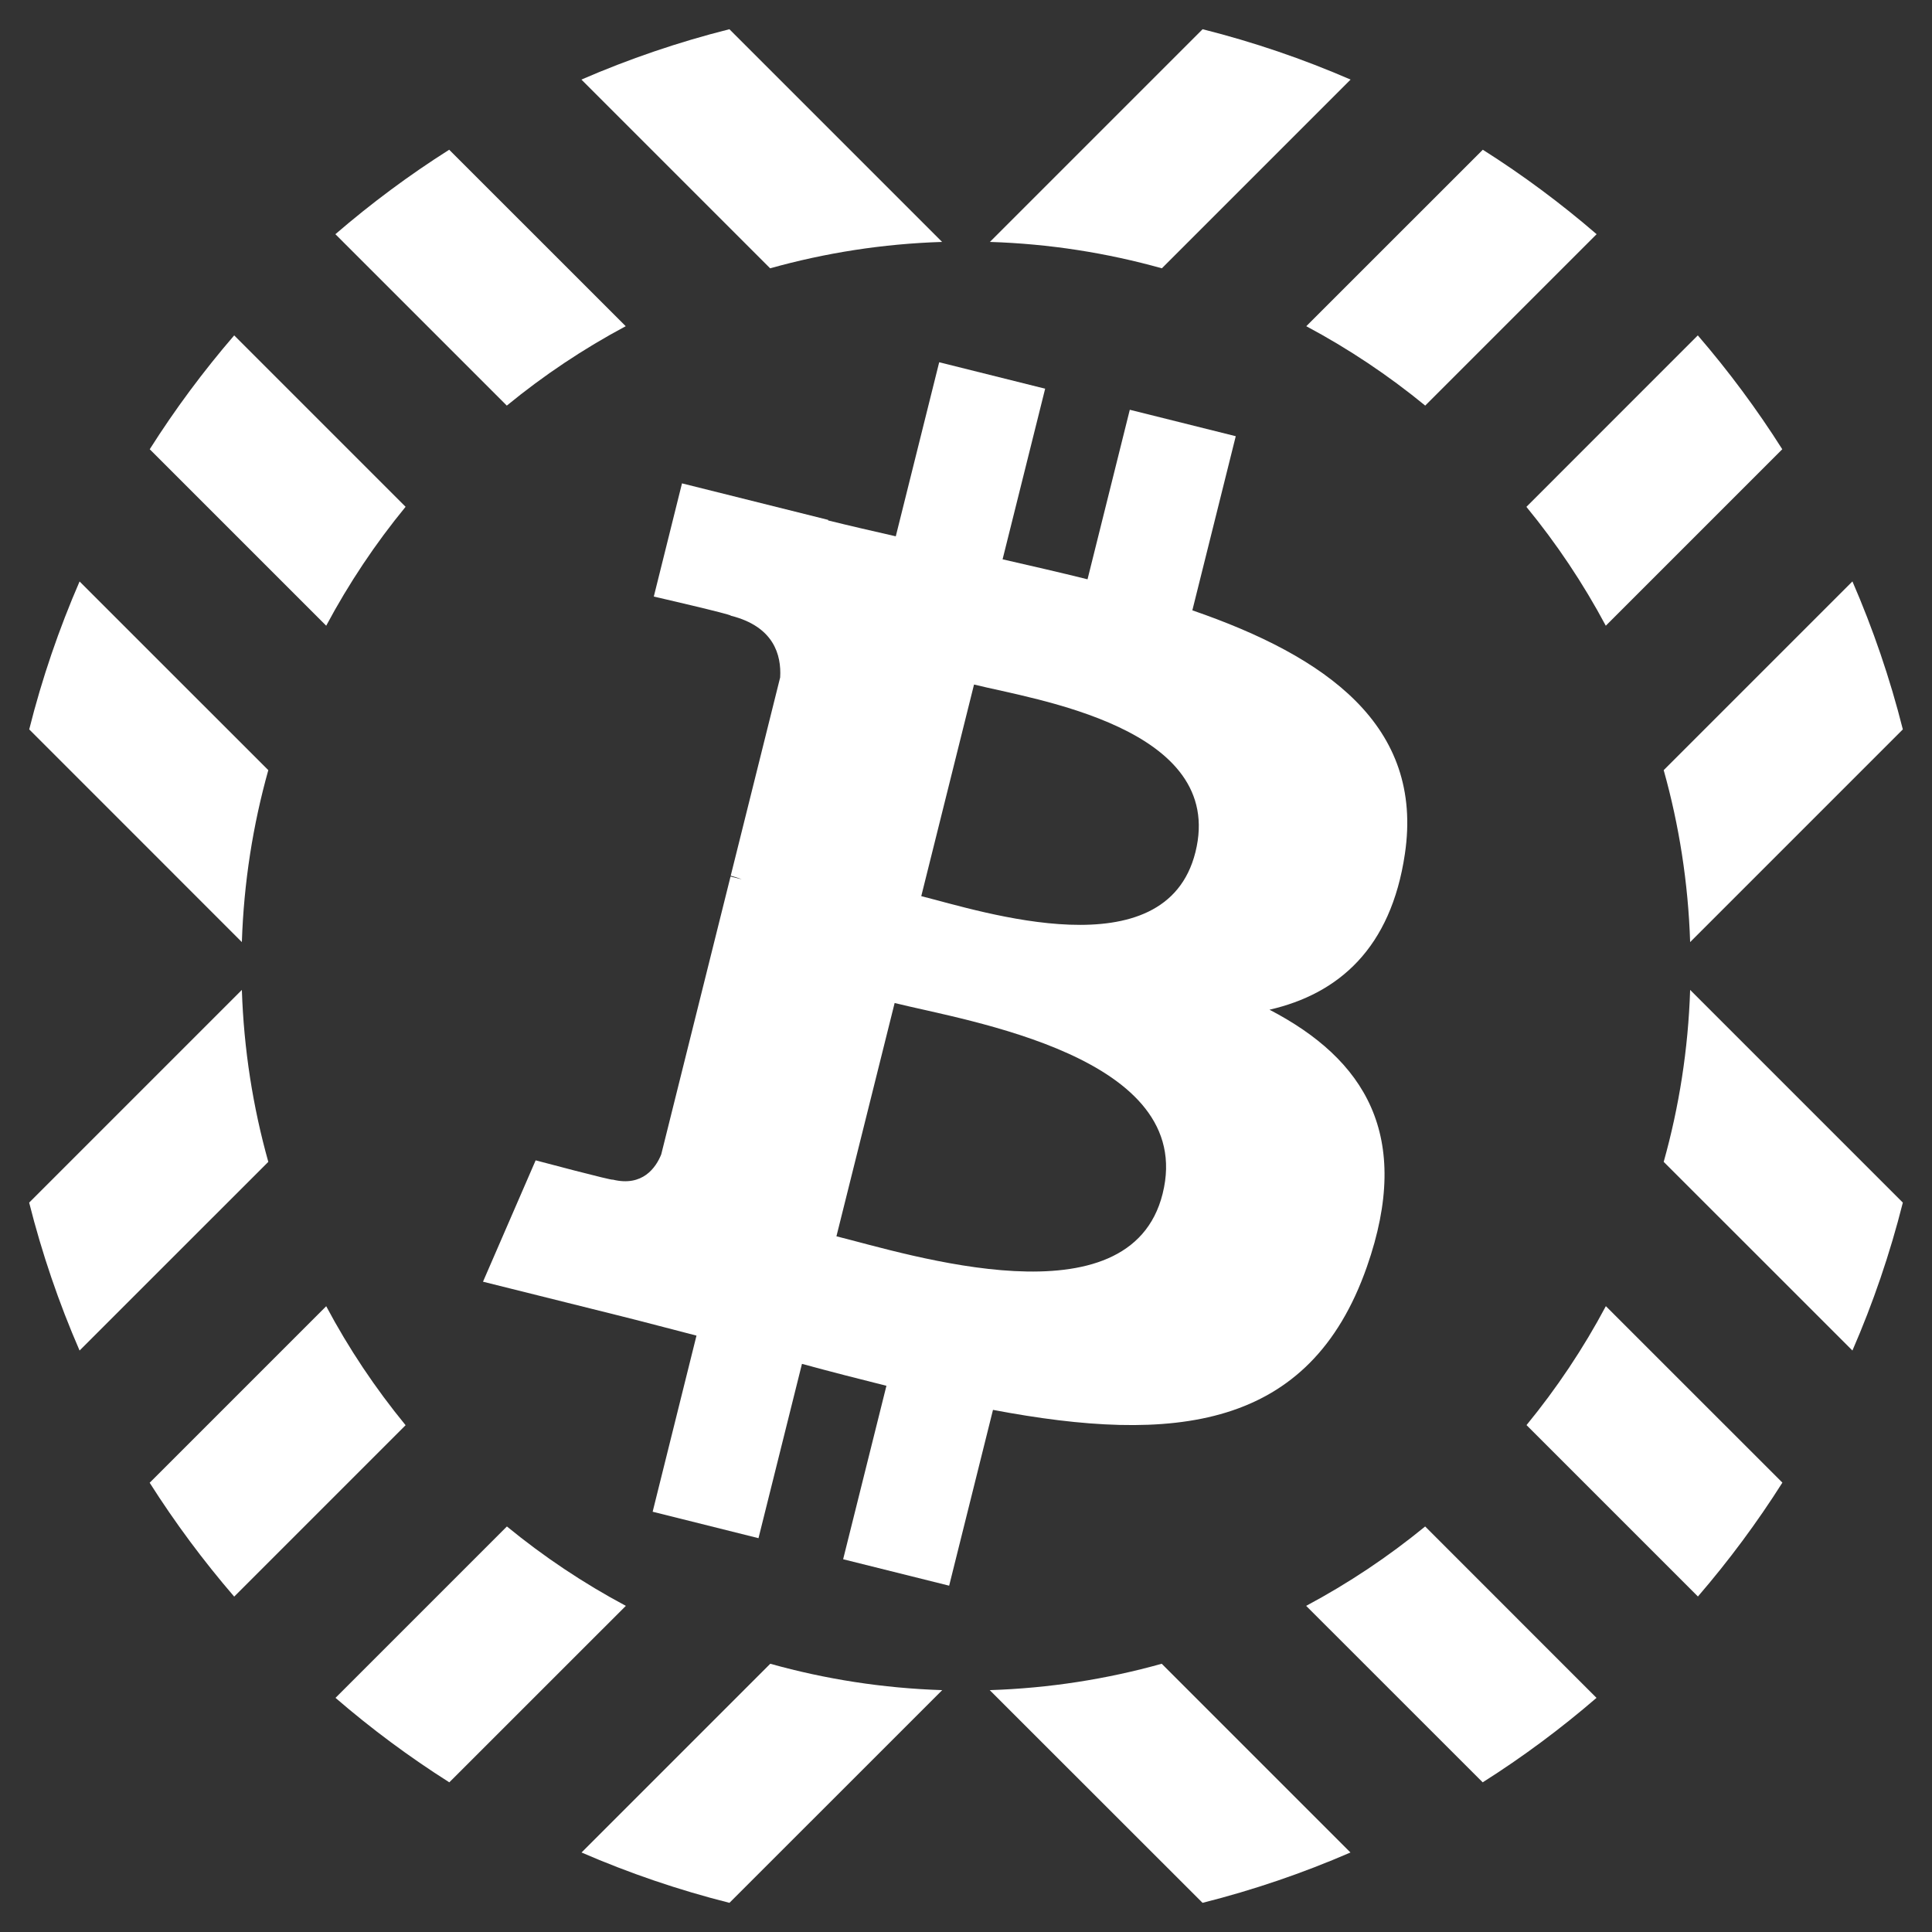 <svg width="32" height="32" viewBox="0 0 32 32" fill="none" xmlns="http://www.w3.org/2000/svg">
<rect x="0" y="0" width="32" height="32" fill="#333333" stroke="none"/>
<path fill-rule="evenodd" clip-rule="evenodd" d="M30.682 9.63C31.023 10.416 31.304 11.235 31.517 12.081L27.994 15.604C27.962 14.62 27.811 13.666 27.556 12.756L30.682 9.63ZM28.121 5.555C28.632 6.148 29.1 6.778 29.52 7.441L26.597 10.364C26.223 9.663 25.782 9.004 25.282 8.395L28.121 5.555ZM24.56 2.48C25.223 2.9 25.853 3.368 26.445 3.879L23.606 6.718C22.997 6.218 22.337 5.777 21.636 5.403L24.56 2.48ZM19.919 0.484C20.765 0.697 21.584 0.977 22.37 1.318L19.244 4.444C18.334 4.189 17.38 4.038 16.396 4.007L19.919 0.484ZM9.63 1.318C10.416 0.977 11.235 0.697 12.081 0.484L15.604 4.007C14.62 4.038 13.666 4.189 12.756 4.444L9.63 1.318ZM5.555 3.879C6.148 3.368 6.777 2.9 7.44 2.48L10.364 5.403C9.663 5.777 9.004 6.218 8.394 6.718L5.555 3.879ZM2.48 7.441C2.9 6.778 3.368 6.148 3.879 5.555L6.718 8.394C6.218 9.003 5.777 9.663 5.403 10.364L2.48 7.441ZM0.484 12.081C0.696 11.236 0.977 10.417 1.318 9.631L4.444 12.756C4.189 13.666 4.038 14.62 4.006 15.604L0.484 12.081ZM30.682 22.369C31.024 21.583 31.304 20.764 31.517 19.919L27.994 16.396C27.962 17.38 27.811 18.334 27.556 19.244L30.682 22.369ZM29.522 24.557L26.598 21.634C26.225 22.335 25.784 22.994 25.284 23.604L28.123 26.443C28.634 25.85 29.102 25.22 29.522 24.557ZM26.443 28.122L23.605 25.283C22.995 25.783 22.335 26.224 21.634 26.598L24.558 29.521C25.221 29.101 25.851 28.633 26.443 28.122ZM22.368 30.683L19.242 27.557C18.331 27.812 17.377 27.962 16.393 27.994L19.918 31.517C20.763 31.304 21.582 31.024 22.368 30.683ZM12.082 31.517L15.606 27.994C14.622 27.962 13.668 27.812 12.758 27.557L9.632 30.683C10.418 31.024 11.237 31.304 12.082 31.517ZM7.442 29.521L10.366 26.598C9.665 26.224 9.005 25.783 8.396 25.283L5.557 28.122C6.149 28.633 6.779 29.101 7.442 29.521ZM3.879 26.445L6.718 23.606C6.218 22.996 5.776 22.337 5.403 21.635L2.479 24.559C2.9 25.222 3.368 25.852 3.879 26.445ZM0.483 19.919C0.696 20.764 0.976 21.583 1.318 22.369L4.444 19.244C4.189 18.334 4.038 17.38 4.006 16.396L0.483 19.919Z" fill="white"/>
<path d="M23.269 14.146C23.587 12.017 21.966 10.873 19.749 10.109L20.468 7.225L18.713 6.787L18.013 9.595C17.551 9.48 17.077 9.372 16.606 9.264L17.311 6.438L15.556 6L14.837 8.883C14.455 8.796 14.08 8.71 13.716 8.62L13.718 8.611L11.296 8.006L10.829 9.881C10.829 9.881 12.132 10.18 12.104 10.198C12.816 10.376 12.944 10.847 12.922 11.22L12.103 14.505C12.152 14.518 12.216 14.536 12.286 14.564C12.227 14.549 12.165 14.533 12.1 14.518L10.952 19.121C10.865 19.337 10.645 19.661 10.148 19.538C10.165 19.563 8.872 19.219 8.872 19.219L8 21.229L10.285 21.799C10.71 21.905 11.126 22.017 11.536 22.122L10.81 25.039L12.563 25.477L13.283 22.59C13.762 22.72 14.227 22.84 14.682 22.953L13.965 25.826L15.721 26.264L16.447 23.352C19.441 23.918 21.692 23.69 22.64 20.982C23.404 18.802 22.602 17.544 21.027 16.724C22.174 16.46 23.038 15.705 23.269 14.146ZM19.257 19.771C18.715 21.952 15.044 20.773 13.854 20.477L14.818 16.613C16.008 16.91 19.824 17.498 19.257 19.771ZM19.8 14.115C19.305 16.098 16.25 15.091 15.259 14.843L16.133 11.338C17.124 11.585 20.316 12.046 19.8 14.115Z" fill="white"/>
</svg>